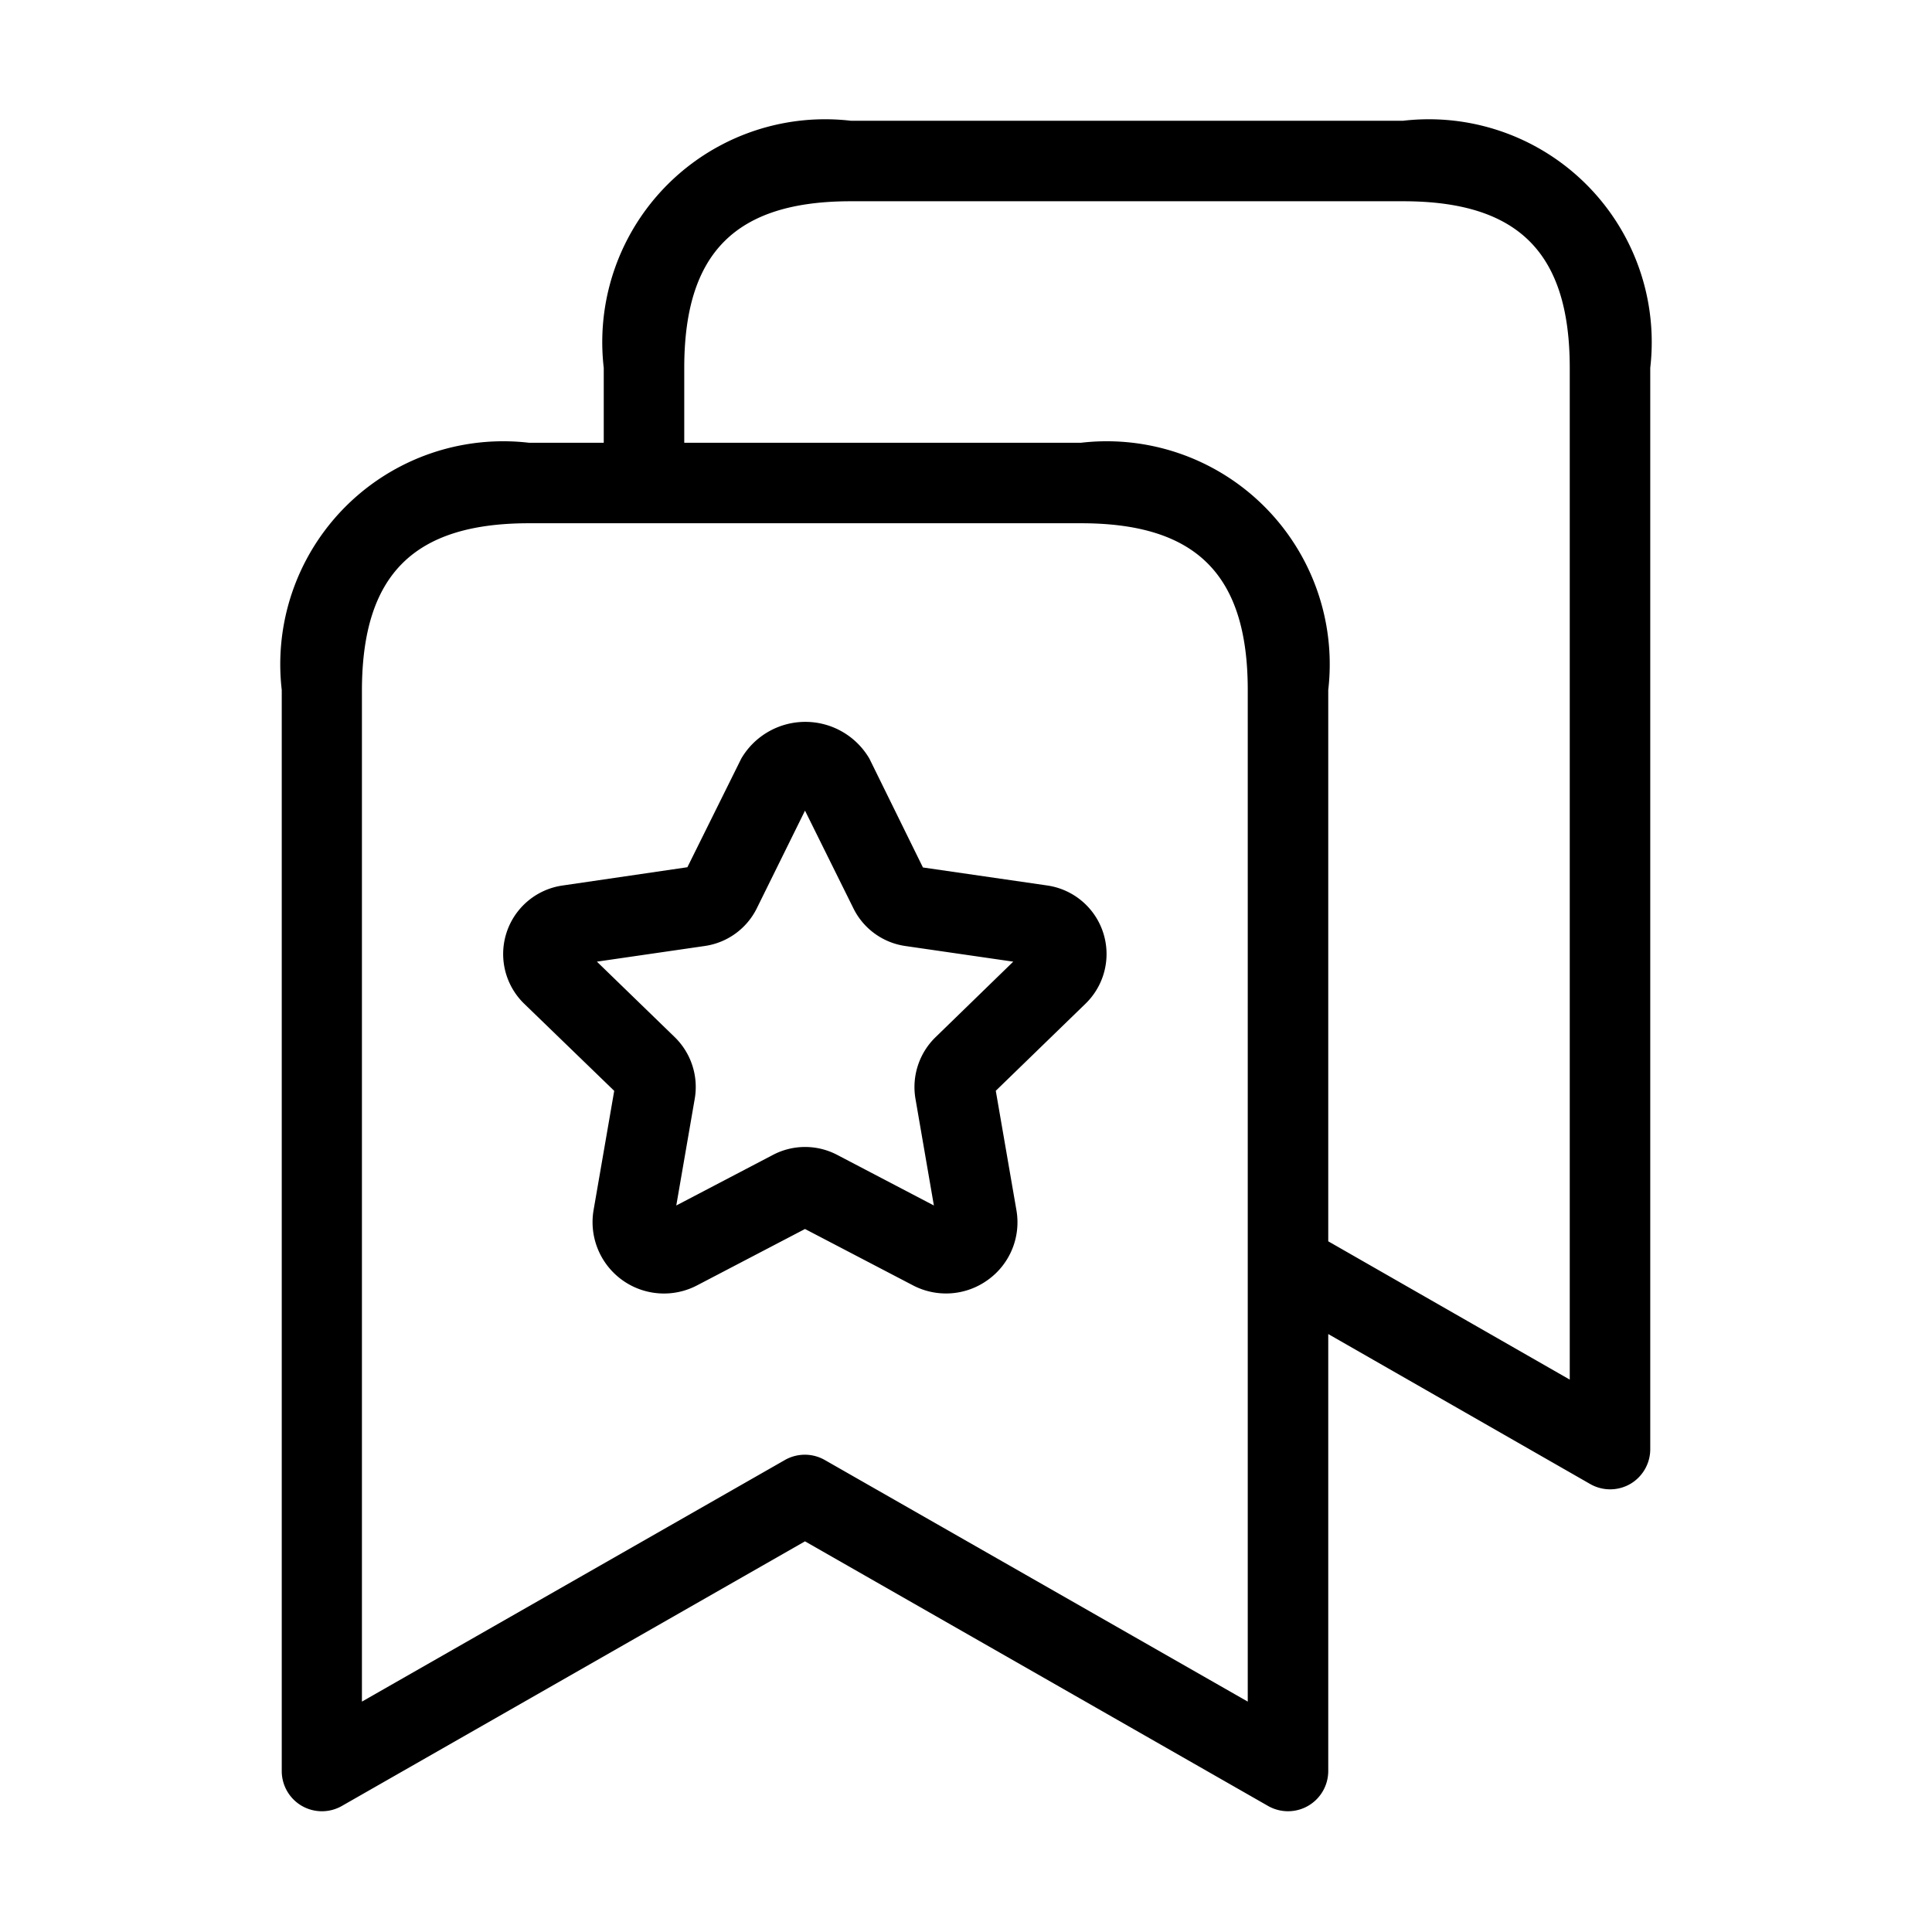 <svg xmlns="http://www.w3.org/2000/svg" width="24" height="24" viewBox="0 0 24 24">
    <path d="M17.43,1.5H10.57A2.769,2.769,0,0,0,7.5,4.57V5.5H6.571A2.77,2.77,0,0,0,3.5,8.571V22a.5.5,0,0,0,.249.433.5.5,0,0,0,.5,0L10,19.147l5.752,3.287A.5.5,0,0,0,16.5,22V16.572l3.252,1.862a.5.5,0,0,0,.5,0A.5.5,0,0,0,20.5,18V4.57A2.769,2.769,0,0,0,17.43,1.5ZM15.5,21.138l-5.252-3a.5.5,0,0,0-.5,0l-5.252,3V8.571C4.5,7.139,5.139,6.5,6.571,6.5h6.858c1.432,0,2.071.639,2.071,2.071Zm4-4-3-1.718V8.571A2.77,2.77,0,0,0,13.429,5.5H8.5V4.57c0-1.432.639-2.07,2.07-2.07h6.86c1.431,0,2.07.638,2.07,2.07ZM13.011,11l-1.546-.224L10.8,9.424a.922.922,0,0,0-1.592,0l-.669,1.349L6.989,11a.86.86,0,0,0-.477,1.469L7.63,13.551,7.374,15.03a.887.887,0,0,0,1.286.937l1.34-.7,1.341.7a.886.886,0,0,0,.934-.07.88.88,0,0,0,.351-.866l-.256-1.481,1.117-1.084A.86.86,0,0,0,13.011,11ZM11.62,12.886a.864.864,0,0,0-.248.762l.229,1.327-1.2-.628a.859.859,0,0,0-.8,0l-1.2.628.23-1.33a.864.864,0,0,0-.249-.761l-.967-.938,1.336-.194a.857.857,0,0,0,.651-.47L10,10.07l.6,1.211a.855.855,0,0,0,.649.471l1.338.194Z"/>
</svg>